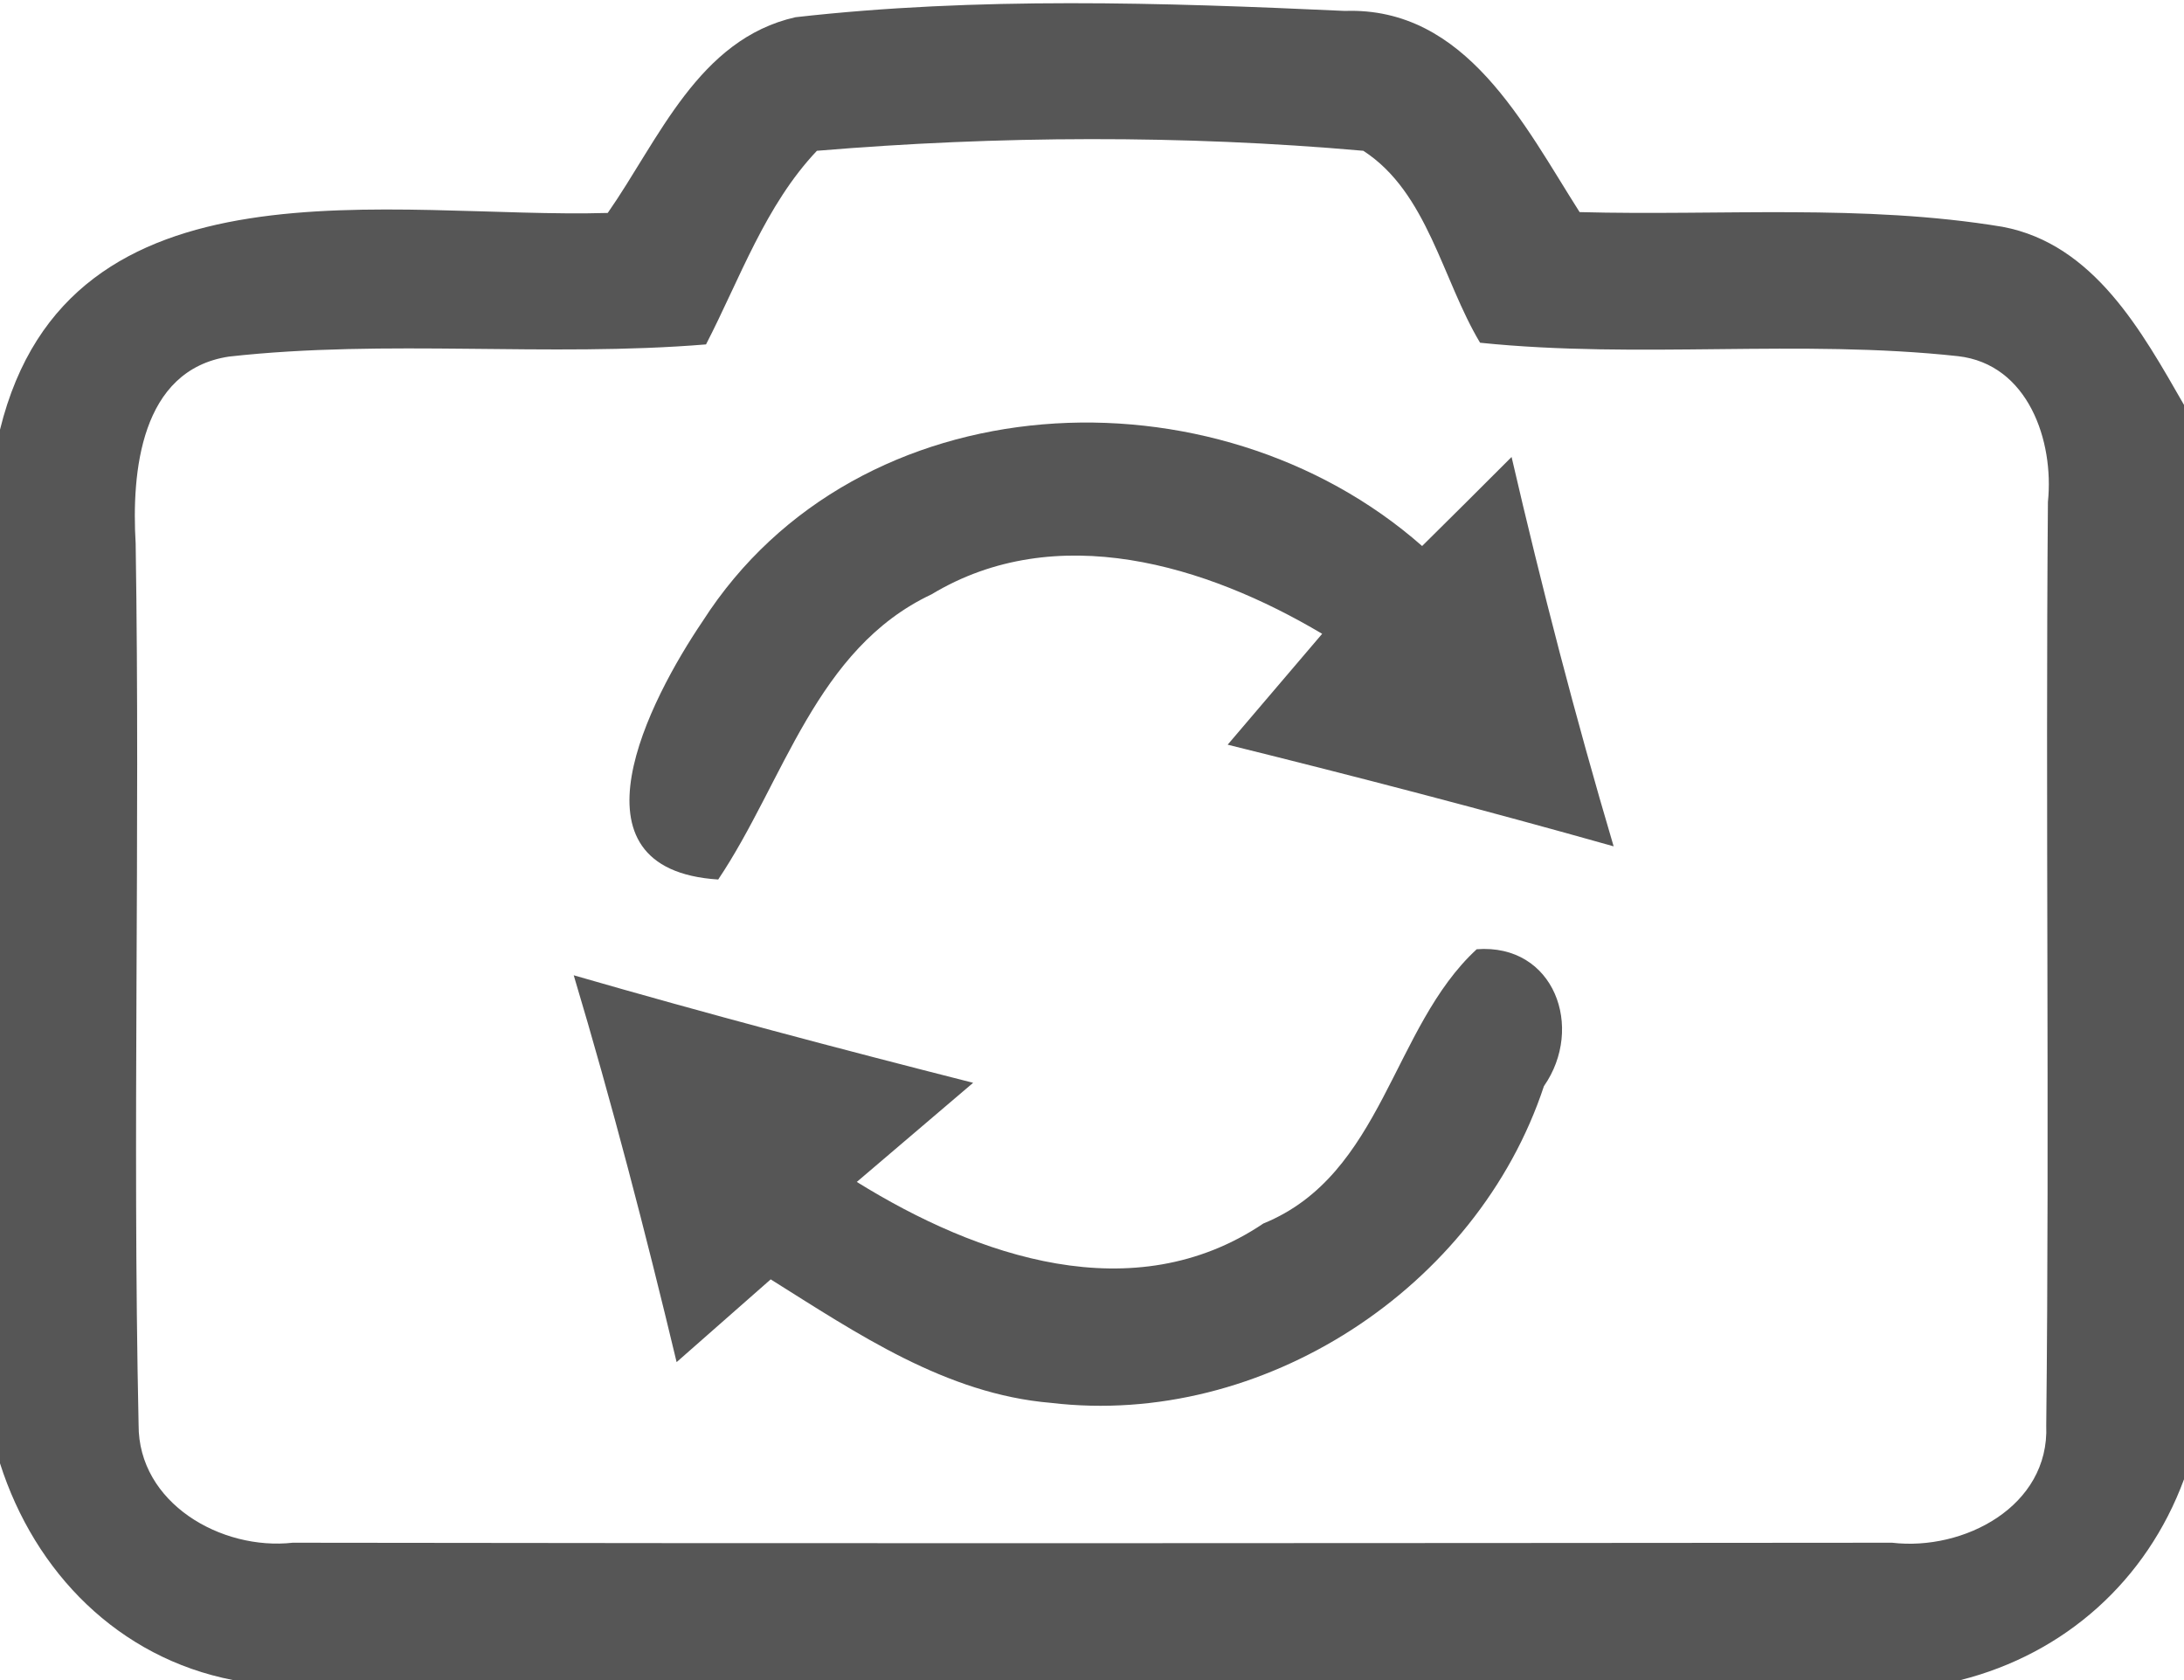 <?xml version="1.0" encoding="UTF-8" ?>
<!DOCTYPE svg PUBLIC "-//W3C//DTD SVG 1.1//EN" "http://www.w3.org/Graphics/SVG/1.1/DTD/svg11.dtd">
<svg width="52pt" height="40pt" viewBox="0 0 52 40" version="1.1" xmlns="http://www.w3.org/2000/svg">
<g id="#565656ff">
<path fill="#565656" opacity="1.00" d=" M 14.47 5.07 C 15.69 3.32 16.63 0.93 18.94 0.41 C 23.27 -0.08 27.67 0.06 32.02 0.26 C 34.91 0.16 36.29 2.98 37.61 5.05 C 40.96 5.14 44.36 4.85 47.68 5.40 C 49.86 5.81 51.00 7.90 52.00 9.64 L 52.00 35.22 C 51.11 37.63 49.17 39.37 46.68 40.00 L 5.55 40.00 C 2.82 39.47 0.83 37.44 0.00 34.84 L 0.00 10.23 C 1.64 3.55 9.36 5.22 14.47 5.07 M 19.45 3.59 C 18.22 4.89 17.62 6.63 16.81 8.20 C 13.03 8.51 9.22 8.07 5.45 8.49 C 3.34 8.81 3.13 11.25 3.23 12.94 C 3.34 19.93 3.15 26.93 3.30 33.92 C 3.29 35.79 5.27 36.92 6.97 36.73 C 19.66 36.75 32.35 36.74 45.05 36.73 C 46.75 36.93 48.80 35.87 48.72 33.94 C 48.80 26.61 48.70 19.28 48.76 11.95 C 48.91 10.50 48.29 8.67 46.62 8.48 C 42.85 8.07 39.03 8.55 35.24 8.16 C 34.34 6.66 33.99 4.58 32.46 3.59 C 28.16 3.21 23.76 3.23 19.45 3.59 Z" />
<path fill="#565656" opacity="1.00" d=" M 16.73 14.79 C 20.42 9.03 28.92 8.65 33.86 13.00 C 34.57 12.30 35.28 11.59 35.99 10.88 C 36.71 13.99 37.51 17.08 38.42 20.15 C 35.37 19.29 32.30 18.49 29.23 17.73 C 29.98 16.85 30.73 15.97 31.48 15.09 C 28.72 13.45 25.15 12.36 22.18 14.15 C 19.42 15.45 18.67 18.60 17.10 20.94 C 13.36 20.70 15.47 16.65 16.73 14.79 Z" />
<path fill="#565656" opacity="1.00" d=" M 13.66 23.22 C 16.81 24.13 19.98 24.97 23.17 25.78 C 22.48 26.37 21.09 27.55 20.40 28.14 C 23.27 29.92 26.99 31.21 30.08 29.13 C 32.93 27.97 33.14 24.46 35.16 22.60 C 37.01 22.46 37.73 24.47 36.76 25.86 C 35.17 30.67 30.06 34.00 25.02 33.40 C 22.52 33.19 20.41 31.75 18.35 30.46 C 17.79 30.95 16.67 31.94 16.11 32.43 C 15.37 29.34 14.57 26.26 13.66 23.22 Z" />
</g>
</svg>
